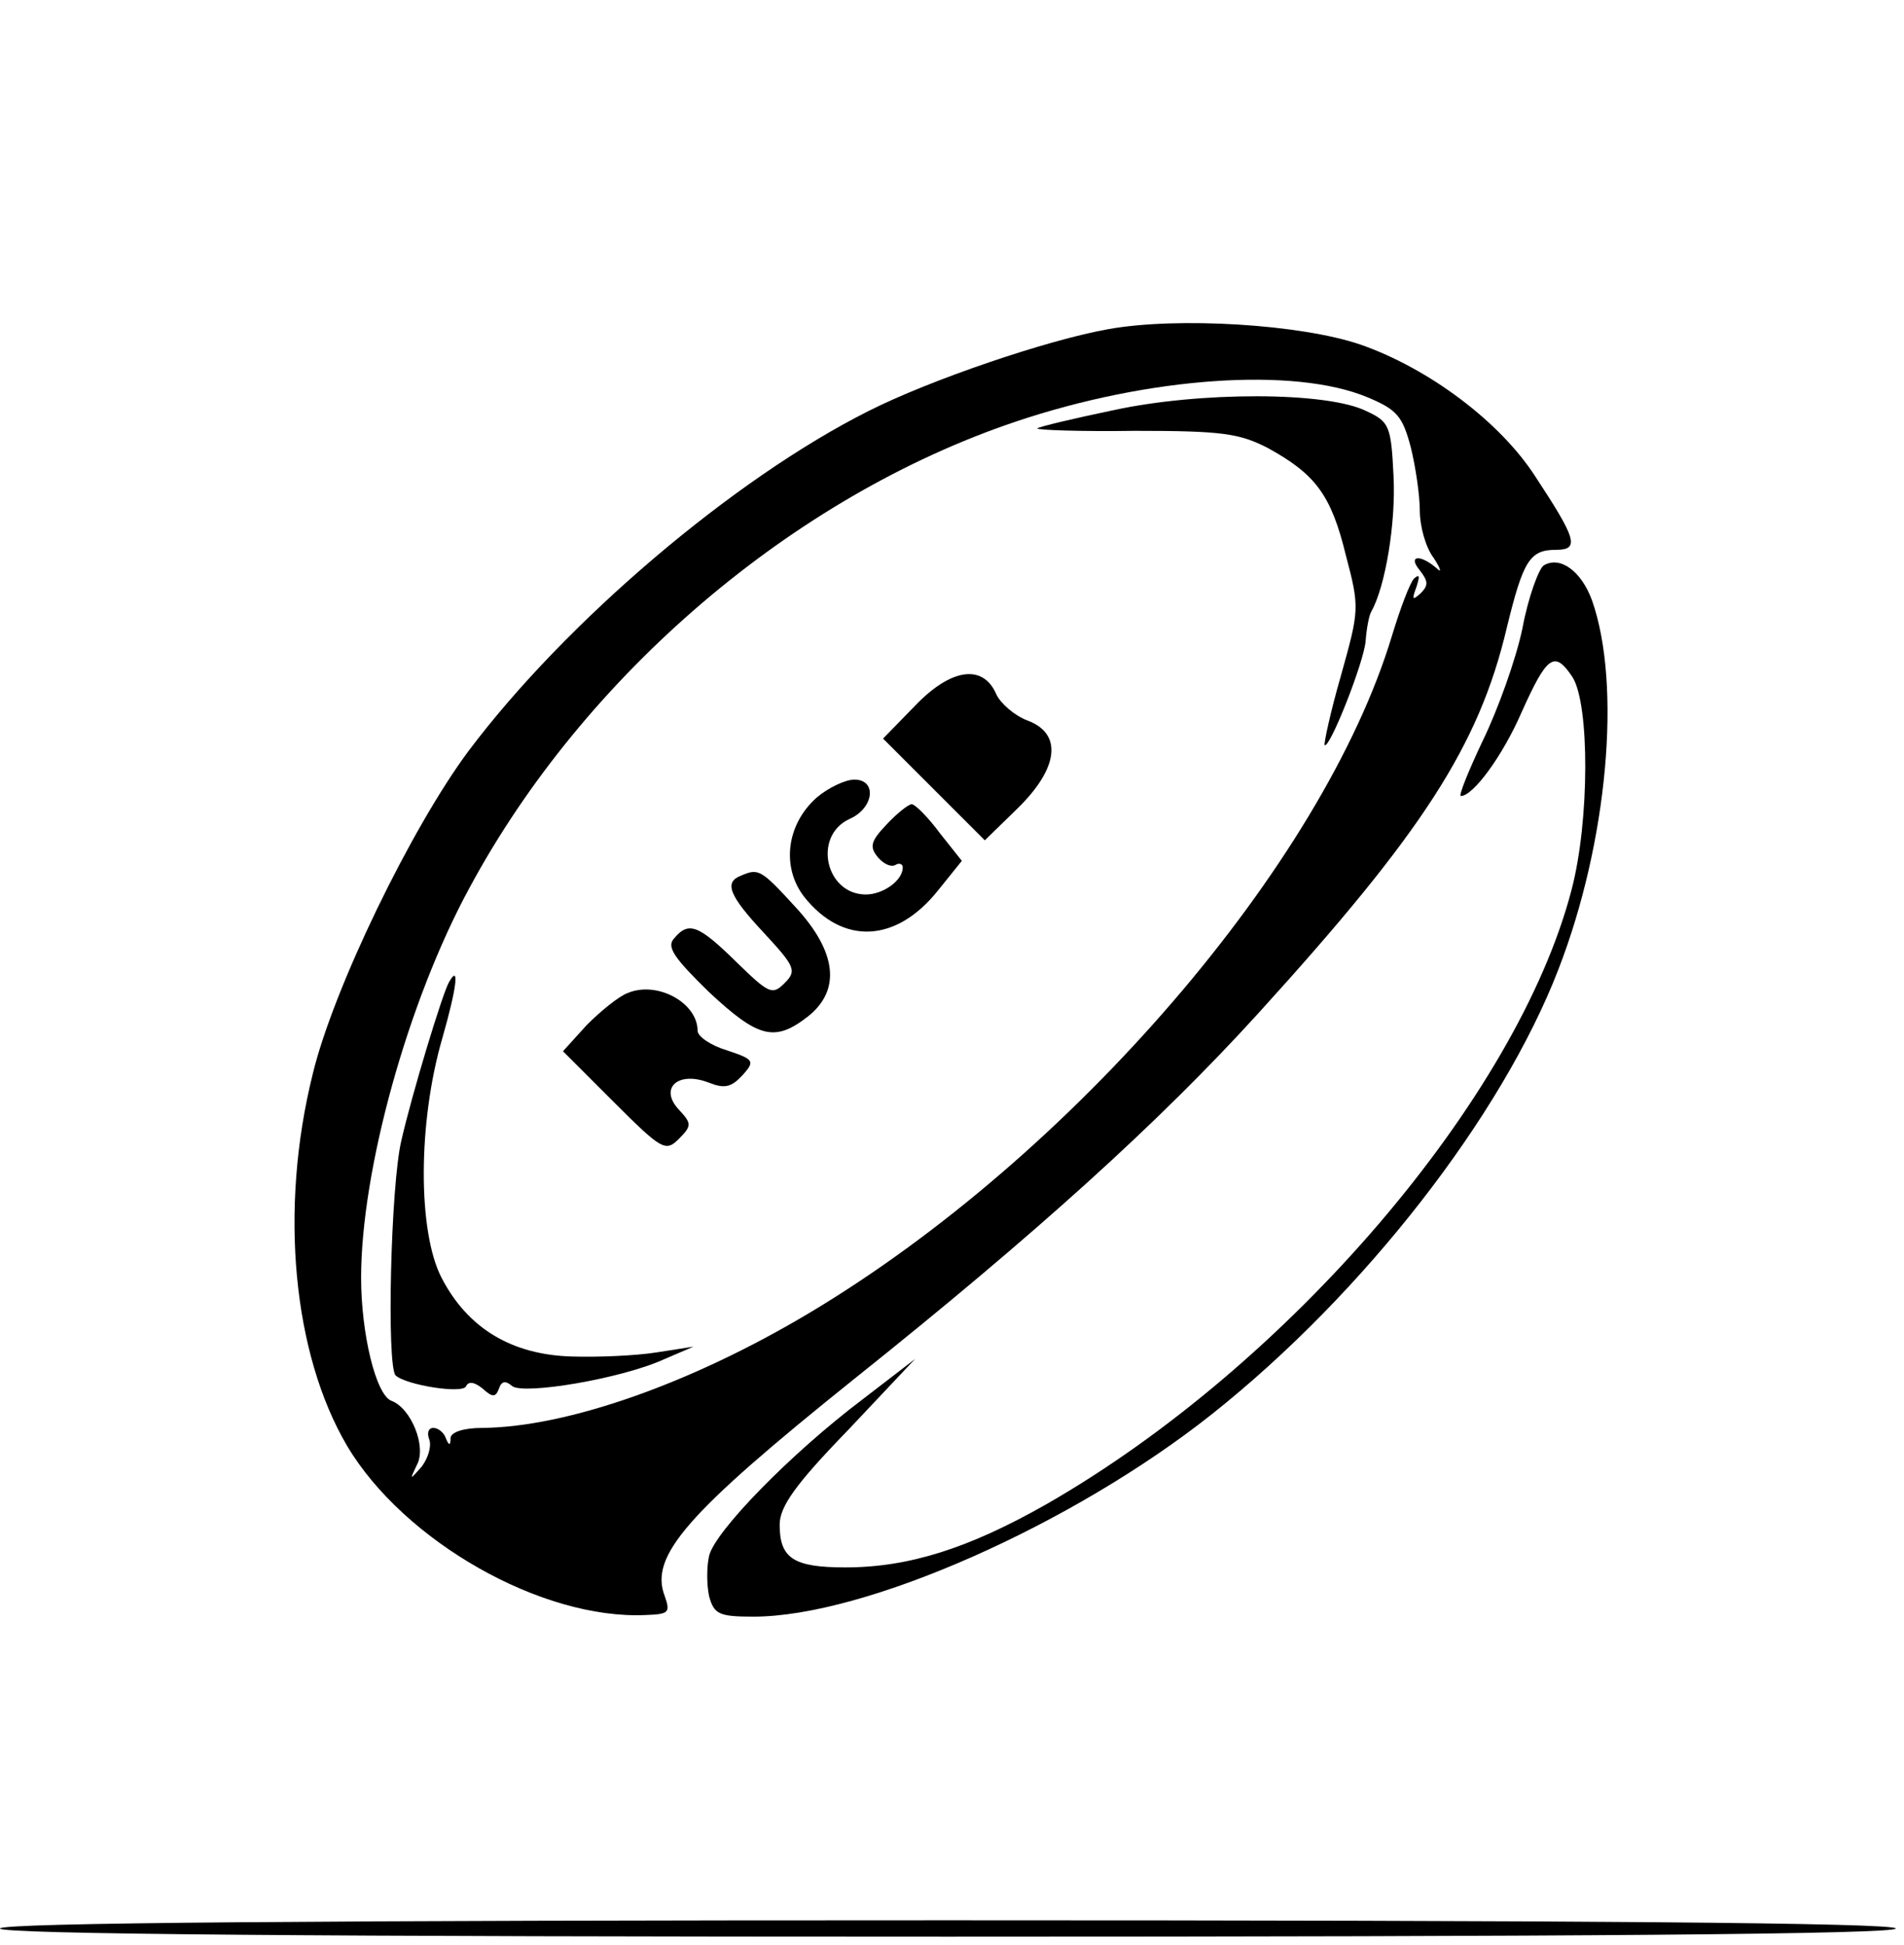 <?xml version="1.0" standalone="no"?>
<!DOCTYPE svg PUBLIC "-//W3C//DTD SVG 20010904//EN"
 "http://www.w3.org/TR/2001/REC-SVG-20010904/DTD/svg10.dtd">
<svg version="1.0" xmlns="http://www.w3.org/2000/svg"
 width="232pt" height="237pt" viewBox="0 0 232 237"
 preserveAspectRatio="xMidYMid meet">
<g transform="translate(0,237) scale(0.1,-0.1)"
fill="#000000" stroke="none">
<path d="M1351 1969 c-74 -13 -218 -62 -293 -100 -165 -83 -369 -257 -487
-414 -70 -94 -165 -290 -190 -394 -41 -165 -24 -341 42 -453 69 -116 237 -212
364 -206 28 1 30 3 23 23 -19 49 27 101 230 264 223 178 373 314 493 446 200
220 269 326 303 470 20 82 28 95 60 95 29 0 25 13 -25 89 -43 67 -130 132
-213 161 -73 25 -223 34 -307 19z m315 -83 c36 -15 43 -23 53 -61 6 -24 11
-59 11 -77 0 -19 7 -45 17 -58 9 -14 10 -19 3 -12 -20 17 -35 15 -20 -3 10
-13 11 -18 1 -28 -10 -9 -11 -8 -5 8 4 13 4 16 -3 10 -5 -5 -17 -37 -27 -70
-84 -278 -390 -634 -710 -825 -144 -86 -295 -139 -398 -140 -23 0 -38 -5 -39
-12 0 -10 -2 -10 -6 0 -2 6 -9 12 -15 12 -6 0 -8 -6 -5 -14 3 -8 -1 -22 -9
-33 -15 -17 -15 -17 -6 2 12 22 -7 69 -31 78 -19 7 -37 82 -37 150 0 131 57
337 132 475 140 260 395 477 665 568 163 55 340 67 429 30z"/>
<path d="M1356 1870 c-48 -10 -90 -20 -92 -22 -2 -2 52 -4 119 -3 106 0 127
-3 162 -21 58 -32 77 -57 95 -131 17 -64 16 -67 -6 -146 -13 -45 -21 -83 -20
-85 6 -5 48 101 50 127 1 14 4 31 7 36 17 30 30 108 27 165 -3 61 -5 66 -33
79 -48 24 -204 24 -309 1z"/>
<path d="M1115 1510 l-39 -40 62 -62 62 -62 40 39 c50 49 55 91 12 107 -16 6
-33 21 -38 32 -16 37 -55 32 -99 -14z"/>
<path d="M995 1398 c-37 -33 -43 -85 -15 -121 47 -59 112 -56 163 8 l29 36
-27 34 c-14 19 -30 35 -34 35 -4 0 -18 -11 -31 -25 -19 -20 -21 -27 -10 -40 7
-8 16 -12 21 -9 5 3 9 1 9 -3 0 -16 -24 -33 -45 -33 -49 0 -65 71 -20 92 30
13 34 48 6 48 -11 0 -32 -10 -46 -22z"/>
<path d="M903 1303 c-21 -8 -15 -24 28 -70 38 -41 40 -46 25 -61 -15 -15 -19
-13 -59 26 -46 45 -58 50 -76 28 -9 -10 1 -24 43 -65 60 -56 80 -61 120 -30
41 32 36 79 -15 134 -42 46 -45 47 -66 38z"/>
<path d="M547 1173 c-8 -14 -45 -136 -58 -193 -13 -55 -18 -274 -7 -286 13
-12 83 -23 86 -13 3 6 10 5 20 -3 12 -11 16 -11 20 0 3 9 8 10 16 3 14 -11
134 9 186 33 l35 15 -45 -7 c-25 -4 -71 -6 -103 -5 -73 2 -127 34 -159 96 -29
56 -29 189 1 292 18 63 21 91 8 68z"/>
<path d="M765 1160 c-11 -4 -33 -22 -50 -39 l-29 -32 62 -62 c58 -58 63 -61
79 -45 16 16 16 19 0 36 -24 26 -1 47 36 33 20 -8 28 -6 42 9 15 17 14 19 -19
30 -20 6 -36 17 -36 24 0 34 -49 61 -85 46z"/>
<path d="M1881 1681 c-6 -4 -19 -39 -26 -77 -8 -38 -30 -99 -48 -136 -18 -38
-30 -68 -27 -68 15 0 51 49 74 102 31 69 40 76 62 43 21 -33 21 -175 -1 -259
-66 -254 -345 -580 -640 -749 -95 -54 -168 -77 -245 -77 -63 0 -80 11 -80 52
0 22 19 49 83 115 l82 87 -65 -50 c-86 -65 -179 -160 -186 -190 -3 -13 -3 -35
0 -49 6 -22 12 -25 54 -25 136 0 389 112 559 247 185 147 353 363 422 542 60
155 77 346 41 449 -13 36 -39 55 -59 43z"/>
<path d="M0 20 c0 -7 392 -10 1155 -10 763 0 1155 3 1155 10 0 7 -392 10
-1155 10 -763 0 -1155 -3 -1155 -10z"/>
</g>
</svg>
